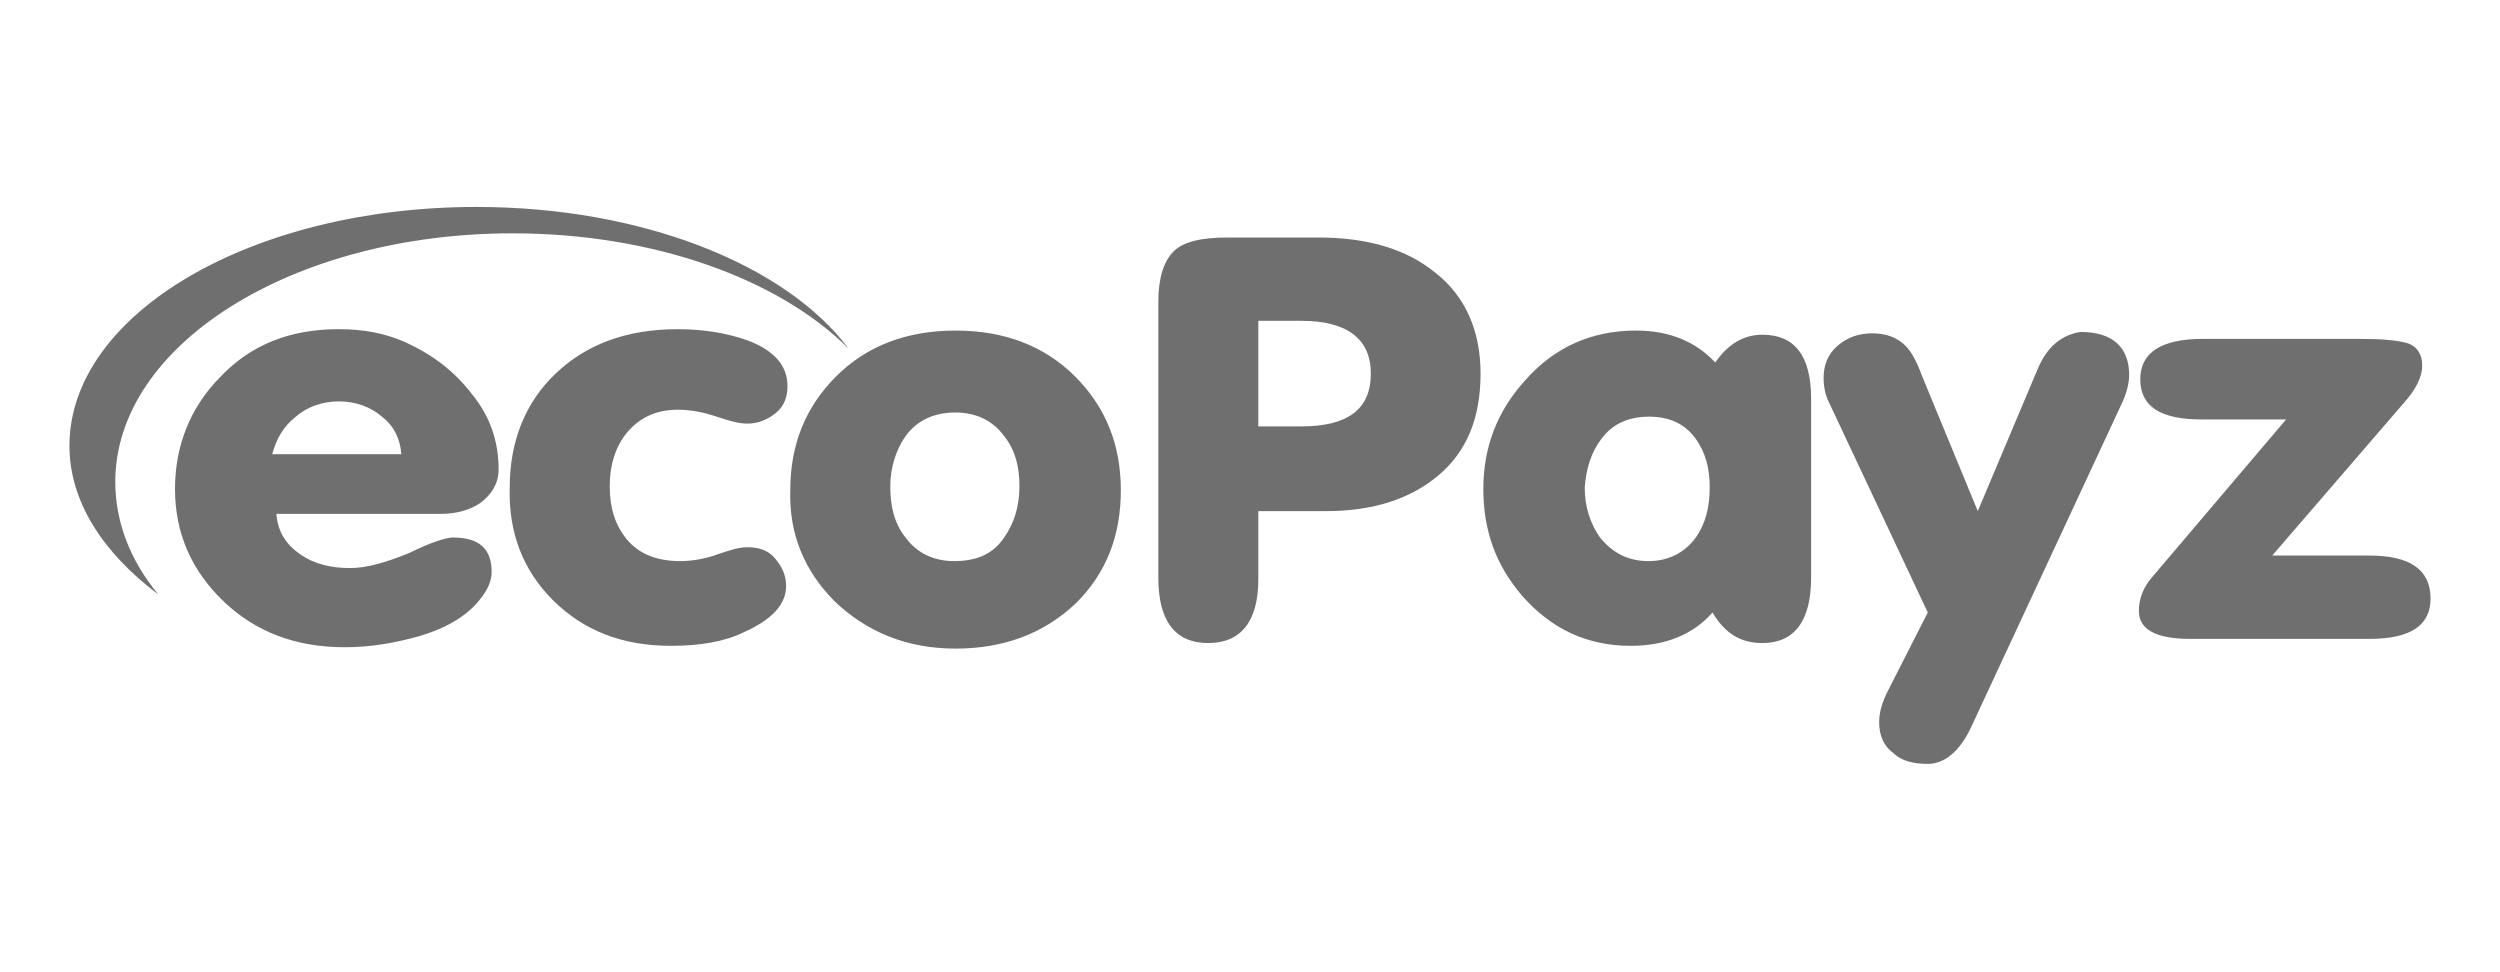 <?xml version="1.0" encoding="utf-8"?>
<!-- Generator: Adobe Illustrator 22.1.0, SVG Export Plug-In . SVG Version: 6.00 Build 0)  -->
<svg version="1.1" id="Layer_1" xmlns="http://www.w3.org/2000/svg" xmlns:xlink="http://www.w3.org/1999/xlink" x="0px" y="0px"
	 width="180px" height="70px" viewBox="0 0 180 70" style="enable-background:new 0 0 180 70;" xml:space="preserve">
<style type="text/css">
	.st0{fill:none;}
	.st1{fill:#6f6f6f;}
</style>
<rect class="st0" width="180" height="70"/>
<g id="ecoPayz">
	<path id="ecopayz-logo" class="st1" d="M34.3,14.9C18.1,14.9,5,22.6,5,32.1c0,4,2.4,7.7,6.4,10.7c-2-2.4-3.1-5.2-3.1-8.1
		c0-9.9,12.8-17.9,28.6-17.9c10.2,0,19.2,3.3,24.2,8.3C56.6,19.1,46.3,14.9,34.3,14.9z"/>
	<path id="eco" class="st1" d="M31.7,37c1.2,0,2.2-0.3,2.9-0.8c0.8-0.6,1.3-1.4,1.3-2.4c0-2-0.6-3.8-1.9-5.4
		c-1.3-1.7-2.9-2.9-4.9-3.8c-1.4-0.6-2.9-0.9-4.7-0.9c-3.5,0-6.3,1.1-8.5,3.4c-2.2,2.2-3.3,5-3.3,8.1c0,3.2,1.2,5.9,3.5,8.1
		s5.2,3.3,8.7,3.3c1.9,0,3.6-0.3,5.4-0.8c2-0.6,3.5-1.5,4.4-2.7c0.5-0.6,0.8-1.3,0.8-1.9c0-1.7-0.9-2.5-2.8-2.5
		c-0.4,0-1.5,0.3-3.1,1.1c-1.7,0.7-3.1,1.1-4.3,1.1c-1.4,0-2.6-0.3-3.6-1S20,38.3,19.9,37L31.7,37L31.7,37z M21.3,30
		c0.8-0.7,1.9-1.1,3.1-1.1s2.3,0.4,3.1,1.1c0.9,0.7,1.3,1.6,1.4,2.7h-9.3C19.9,31.6,20.4,30.7,21.3,30z M39.8,43.2
		c2.2,2.2,5,3.3,8.5,3.3c2.1,0,3.9-0.3,5.3-1c2-0.9,3-2,3-3.3c0-0.8-0.3-1.4-0.8-2s-1.2-0.8-2-0.8c-0.6,0-1.2,0.2-2.1,0.5
		c-0.8,0.3-1.8,0.5-2.7,0.5c-1.7,0-3-0.5-3.9-1.6c-0.8-1-1.2-2.2-1.2-3.8c0-1.5,0.4-2.8,1.2-3.8c0.9-1.1,2.1-1.7,3.7-1.7
		c1,0,1.9,0.2,2.8,0.5c0.9,0.3,1.6,0.5,2.2,0.5c0.8,0,1.5-0.3,2.1-0.8s0.8-1.2,0.8-1.9c0-1.5-1-2.6-2.9-3.3c-1.4-0.5-3.1-0.8-5-0.8
		c-3.7,0-6.6,1.1-8.8,3.2s-3.3,4.9-3.3,8.2C36.6,38.4,37.7,41.1,39.8,43.2L39.8,43.2z M60.1,43.3c2.3,2.2,5.2,3.4,8.7,3.4
		s6.4-1.1,8.7-3.3c2.2-2.2,3.2-4.9,3.2-8.1c0-3.3-1.1-6-3.3-8.2c-2.2-2.2-5.1-3.3-8.6-3.3s-6.4,1.1-8.6,3.3
		c-2.2,2.2-3.3,4.9-3.3,8.2C56.8,38.4,57.9,41.1,60.1,43.3L60.1,43.3z M65.2,31.4c0.8-1.1,2-1.7,3.6-1.7c1.5,0,2.7,0.6,3.5,1.7
		c0.8,1,1.1,2.2,1.1,3.6c0,1.5-0.4,2.7-1.1,3.7c-0.8,1.2-2,1.7-3.6,1.7c-1.5,0-2.7-0.6-3.5-1.7c-0.8-1-1.1-2.2-1.1-3.7
		C64.1,33.7,64.5,32.4,65.2,31.4L65.2,31.4z"/>
	<path id="payz" class="st1" d="M90.6,23.1h3.1c3.3,0,5,1.3,5,3.8c0,2.6-1.7,3.8-5,3.8h-3.1V23.1z M90.6,41.7v-4.9h4.9
		c3.4,0,6.1-0.9,8.1-2.6c2-1.7,3-4.1,3-7.3c0-3.1-1.1-5.6-3.3-7.3c-2.1-1.7-4.9-2.5-8.4-2.5h-6.5c-1.9,0-3.2,0.3-3.9,1
		c-0.7,0.7-1.1,1.9-1.1,3.6v19.9c0,3.1,1.2,4.7,3.6,4.7C89.3,46.3,90.6,44.8,90.6,41.7L90.6,41.7z M115.3,31.6
		c0.8-1.1,2-1.6,3.4-1.6c1.5,0,2.6,0.5,3.4,1.6c0.7,1,1,2.1,1,3.5c0,1.4-0.3,2.6-1,3.6c-0.8,1.1-2,1.7-3.4,1.7
		c-1.5,0-2.6-0.6-3.5-1.7c-0.7-1-1.1-2.2-1.1-3.6C114.2,33.7,114.6,32.5,115.3,31.6L115.3,31.6z M126.9,46.3c2.3,0,3.5-1.6,3.5-4.7
		V28.7c0-3.1-1.2-4.6-3.5-4.6c-1.4,0-2.5,0.7-3.4,2c-1.4-1.5-3.3-2.3-5.7-2.3c-3.2,0-5.9,1.2-8,3.6c-2,2.2-3,4.8-3,7.8
		s0.9,5.5,2.8,7.7c2.1,2.4,4.7,3.6,7.8,3.6c2.5,0,4.5-0.8,5.9-2.4C124.2,45.6,125.3,46.3,126.9,46.3L126.9,46.3z M146.7,26.6
		l-4.3,10.2l-4-9.7c-0.4-1.1-0.8-1.8-1.2-2.2c-0.6-0.6-1.4-0.9-2.4-0.9s-1.8,0.3-2.5,0.9s-1,1.4-1,2.3c0,0.6,0.1,1.2,0.4,1.8
		l7.1,15.1l-2.9,5.7c-0.4,0.8-0.6,1.5-0.6,2.2c0,0.9,0.3,1.7,1,2.2c0.6,0.6,1.5,0.8,2.5,0.8c1.2,0,2.3-0.9,3.1-2.6l10.8-23.2
		c0.4-0.8,0.6-1.6,0.6-2.2c0-2-1.2-3.1-3.5-3.1C148.5,24.1,147.4,24.9,146.7,26.6L146.7,26.6z M170.6,40h-7l9.4-10.9
		c1-1.1,1.4-2,1.4-2.8s-0.4-1.4-1.1-1.6c-0.7-0.2-1.8-0.3-3.4-0.3h-11.3c-3,0-4.5,1-4.5,2.9c0,2,1.5,2.9,4.4,2.9h6.1L155,41.5
		c-0.7,0.8-1,1.6-1,2.5c0,1.3,1.2,2,3.7,2h12.9c3,0,4.4-1,4.4-2.9C175,41,173.5,40,170.6,40L170.6,40z"/>
</g>
</svg>
